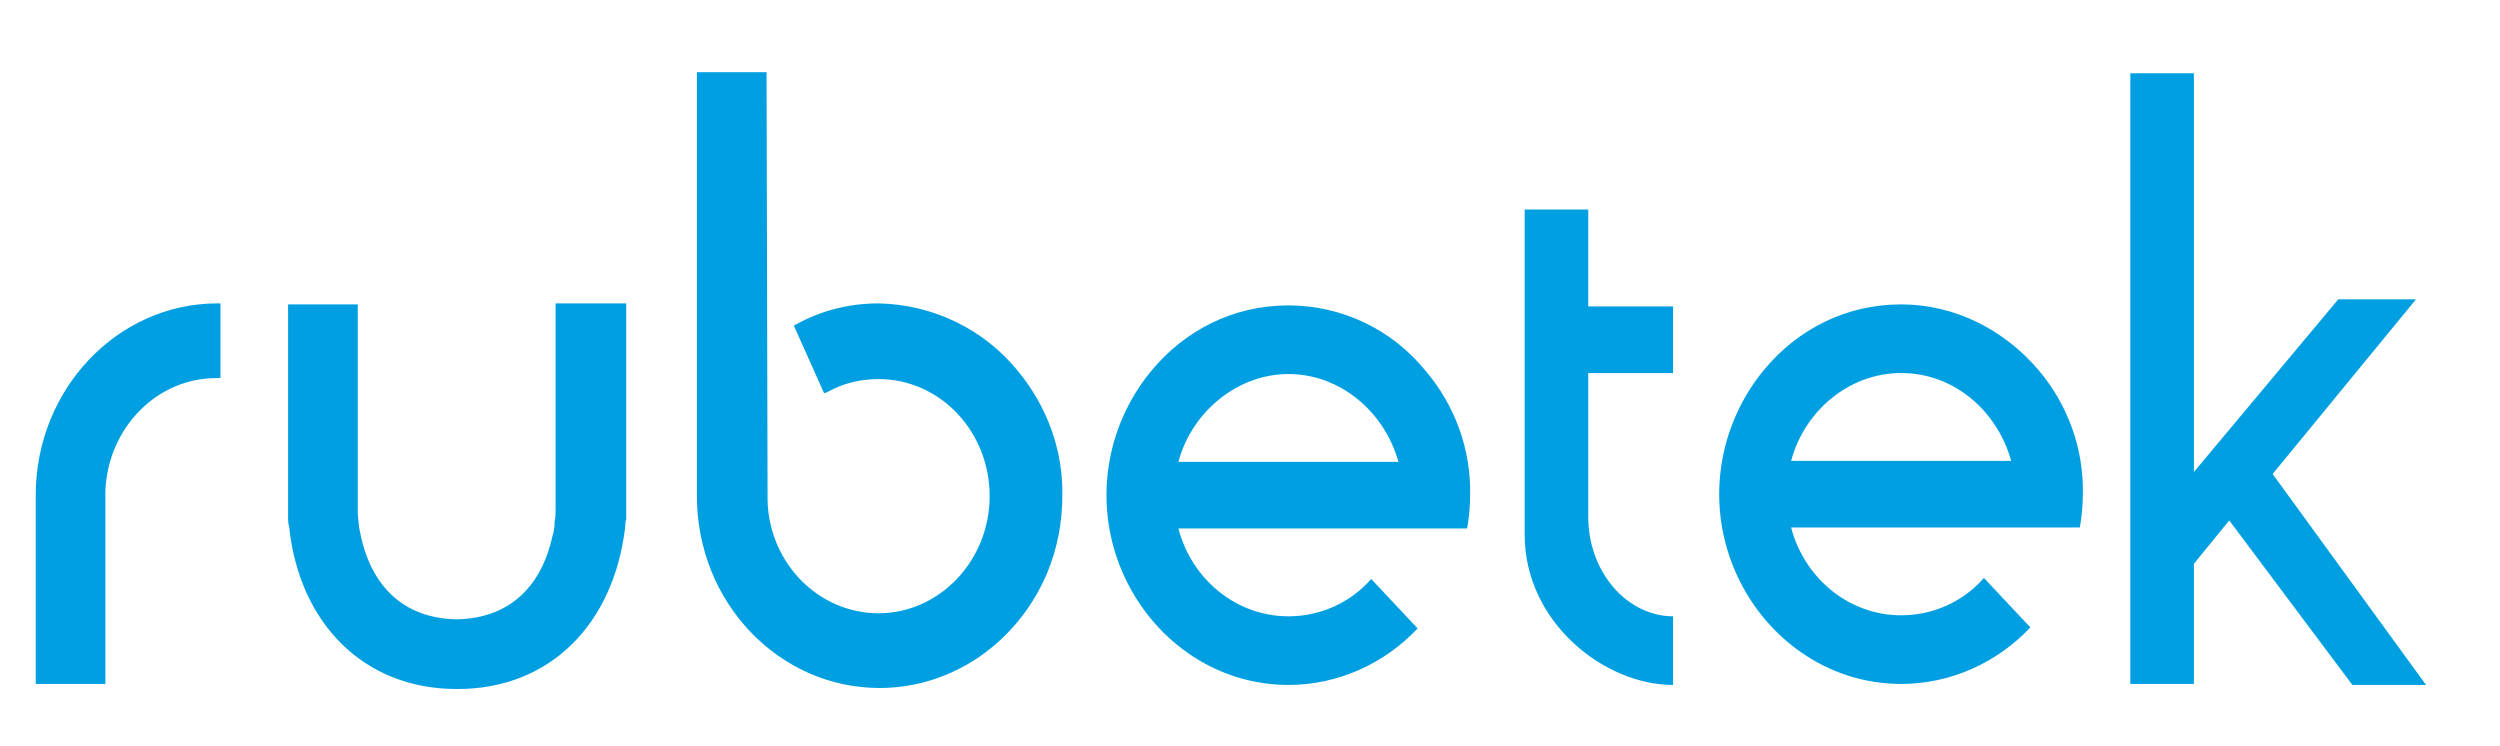 <?xml version="1.0" encoding="UTF-8"?>
<!-- Generator: Adobe Illustrator 17.0.0, SVG Export Plug-In . SVG Version: 6.00 Build 0)  -->
<!DOCTYPE svg PUBLIC "-//W3C//DTD SVG 1.1//EN" "http://www.w3.org/Graphics/SVG/1.1/DTD/svg11.dtd">
<svg version="1.1" id="Слой_1" xmlns="http://www.w3.org/2000/svg" xmlns:xlink="http://www.w3.org/1999/xlink" x="0px" y="0px" width="347px" height="103.5px" viewBox="197.5 341 347 103.5" enable-background="new 197.5 341 347 103.5" xml:space="preserve">
<path id="Rectangle_1_copy_2" fill="#009FE2" d="M81.404,348.783h62.069c14.011,0,25.36,11.349,25.36,25.36l0,0v62.209  c0,14.011-11.349,25.36-25.36,25.36l0,0H81.404c-14.011,0-25.36-11.349-25.36-25.36v-62.209  C56.044,360.272,67.393,348.783,81.404,348.783z M136.607,366.016H88.409c-8.126,0-14.712,6.585-14.712,14.712l0,0v35.868  c7.426-10.088,30.264-28.162,38.53-29.283c9.668-1.401,35.168,17.934,39.091,32.646v-39.231  C151.319,372.602,144.734,366.016,136.607,366.016L136.607,366.016L136.607,366.016z M138.288,395.44  c-0.14,0.841-0.981,0.981-1.821,0.56c-0.841-0.56-8.407-5.184-9.247-5.745c-0.841-0.56-1.541-1.681-0.42-2.522  c1.121-0.841,6.725-1.541,9.527,0.56C139.269,390.255,138.429,394.739,138.288,395.44L138.288,395.44z M113.769,407.209  c-5.604-0.841-33.907,20.876-24.94,24.379s40.632,6.725,46.937,4.483C151.459,429.486,119.514,408.19,113.769,407.209z   M319.451,383.11c-4.063,0-7.986,0.981-11.489,2.942l-0.28,0.14l4.203,9.387l0.42-0.14c2.242-1.261,4.624-1.821,7.146-1.821  c8.547,0,15.412,7.286,15.412,16.253c0,8.967-7.005,16.253-15.412,16.253c-8.266,0-15.132-6.865-15.412-15.552l-0.14-59.126v-0.42  h-9.668v58.846c0,14.712,11.349,26.621,25.36,26.621c10.088,0,19.195-6.305,23.258-15.973c1.401-3.363,2.102-7.005,2.102-10.648  c0.14-6.305-2.102-12.47-6.165-17.374C334.022,386.613,326.876,383.25,319.451,383.11z M274.615,411.973c0,0.42,0,0.841-0.14,1.401  v0.42c0,0.42-0.14,0.841-0.14,1.121l-0.14,0.42c-1.541,7.146-6.025,11.489-13.31,11.629c-7.286-0.14-11.769-4.484-13.31-11.629  c0-0.14-0.28-1.121-0.28-1.541c0-0.14-0.14-1.261-0.14-1.681V383.25h-9.668v27.602l0,0v0.981c0,0.28,0,0.42,0,0.701v0.42  c0,0.28,0,0.701,0.14,1.121c1.401,13.451,10.368,22.558,23.258,22.558h0.14c12.89,0,21.717-9.107,23.258-22.558  c0-0.28,0-0.701,0.14-0.981v-0.14c0-0.14,0-0.14,0-0.28c0-0.28,0-0.42,0-0.701v-0.14c0-0.14,0-0.28,0-0.42v-0.14v-0.14V383.11  h-9.808V411.973z M227.679,383.11c-13.871,0-25.22,11.909-25.22,26.621v26.201h9.668V409.03c0.42-8.687,7.146-15.552,15.412-15.552  h0.56v-9.948v-0.42H227.679L227.679,383.11z M461.382,383.25c-7.706,0-14.431,3.503-19.055,9.107  c-6.445,7.846-7.986,18.495-4.063,27.742c3.923,9.247,12.75,15.832,23.118,15.832c6.865,0,13.31-2.942,17.934-7.846l-6.445-6.865  c-2.942,3.363-7.146,5.184-11.489,5.184c-7.286,0-13.451-5.184-15.272-12.19h40.071c0.28-1.541,0.42-3.082,0.42-4.624  c0.14-6.305-2.102-12.47-6.165-17.234C475.673,386.753,468.808,383.25,461.382,383.25L461.382,383.25z M446.11,404.967  c1.821-6.865,7.986-12.19,15.272-12.19c7.286,0,13.31,5.184,15.272,12.19H446.11z M512.942,406.788l19.896-24.239h-10.788  l-20.036,23.959v-55.343h-8.827v84.766h8.827v-16.673l4.904-6.025l17.093,22.838h10.228L512.942,406.788z M417.948,370.08h-8.827  v45.115c0,12.19,11.069,20.876,20.596,20.876v-9.527c-6.165,0-11.769-5.885-11.769-13.871v-19.896h11.769v-9.247h-11.769  L417.948,370.08L417.948,370.08z M376.335,383.39c-7.706,0-14.431,3.503-19.055,9.107c-6.445,7.846-7.986,18.495-4.063,27.742  c3.923,9.247,12.75,15.832,23.118,15.832c6.865,0,13.31-2.942,17.934-7.846l-6.445-6.865c-2.942,3.363-7.146,5.184-11.489,5.184  c-7.286,0-13.451-5.184-15.272-12.19h40.071c0.28-1.541,0.42-3.082,0.42-4.624c0.14-6.305-2.102-12.47-6.165-17.234  C390.766,386.753,383.761,383.39,376.335,383.39z M361.063,405.107c1.821-6.865,8.126-12.19,15.272-12.19  c7.146,0,13.31,5.184,15.272,12.19H361.063z"/>
</svg>